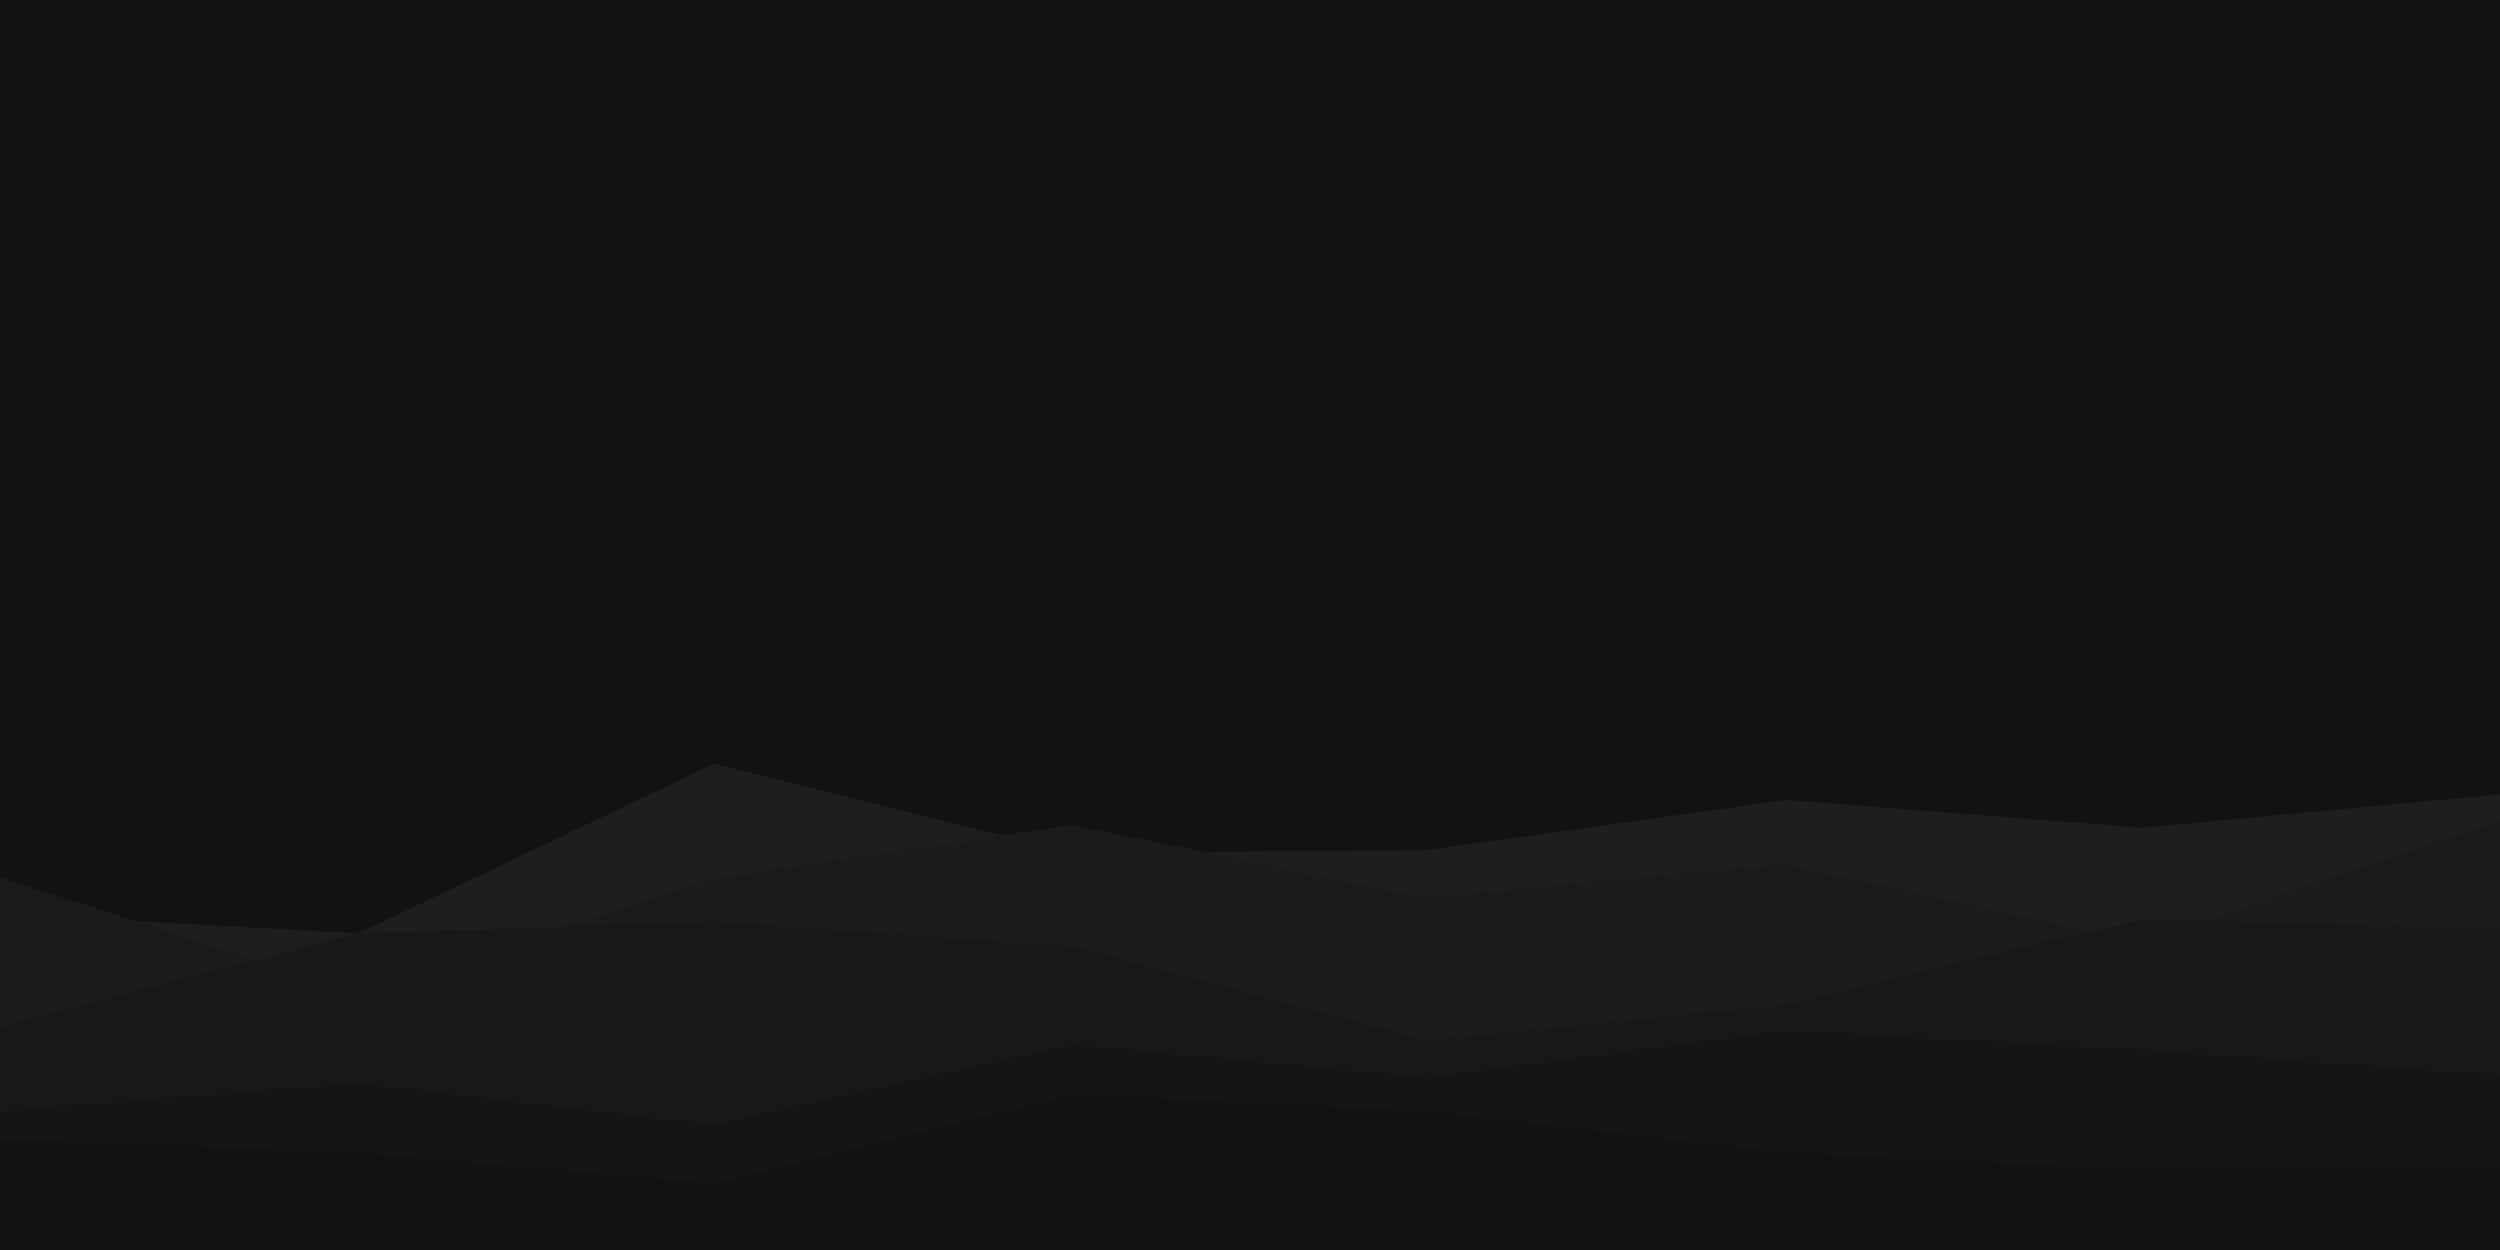 <svg id="visual" viewBox="0 0 900 450" width="900" height="450" xmlns="http://www.w3.org/2000/svg" xmlns:xlink="http://www.w3.org/1999/xlink" version="1.1"><rect x="0" y="0" width="900" height="450" fill="#121212"></rect><path d="M0 329L129 336L257 275L386 307L514 306L643 288L771 298L900 286L900 451L771 451L643 451L514 451L386 451L257 451L129 451L0 451Z" fill="#1e1e1e"></path><path d="M0 316L129 357L257 316L386 297L514 323L643 311L771 339L900 295L900 451L771 451L643 451L514 451L386 451L257 451L129 451L0 451Z" fill="#1b1b1b"></path><path d="M0 370L129 336L257 332L386 341L514 375L643 362L771 331L900 335L900 451L771 451L643 451L514 451L386 451L257 451L129 451L0 451Z" fill="#181818"></path><path d="M0 400L129 390L257 405L386 376L514 388L643 371L771 378L900 387L900 451L771 451L643 451L514 451L386 451L257 451L129 451L0 451Z" fill="#151515"></path><path d="M0 410L129 415L257 426L386 394L514 400L643 415L771 421L900 421L900 451L771 451L643 451L514 451L386 451L257 451L129 451L0 451Z" fill="#121212"></path></svg>